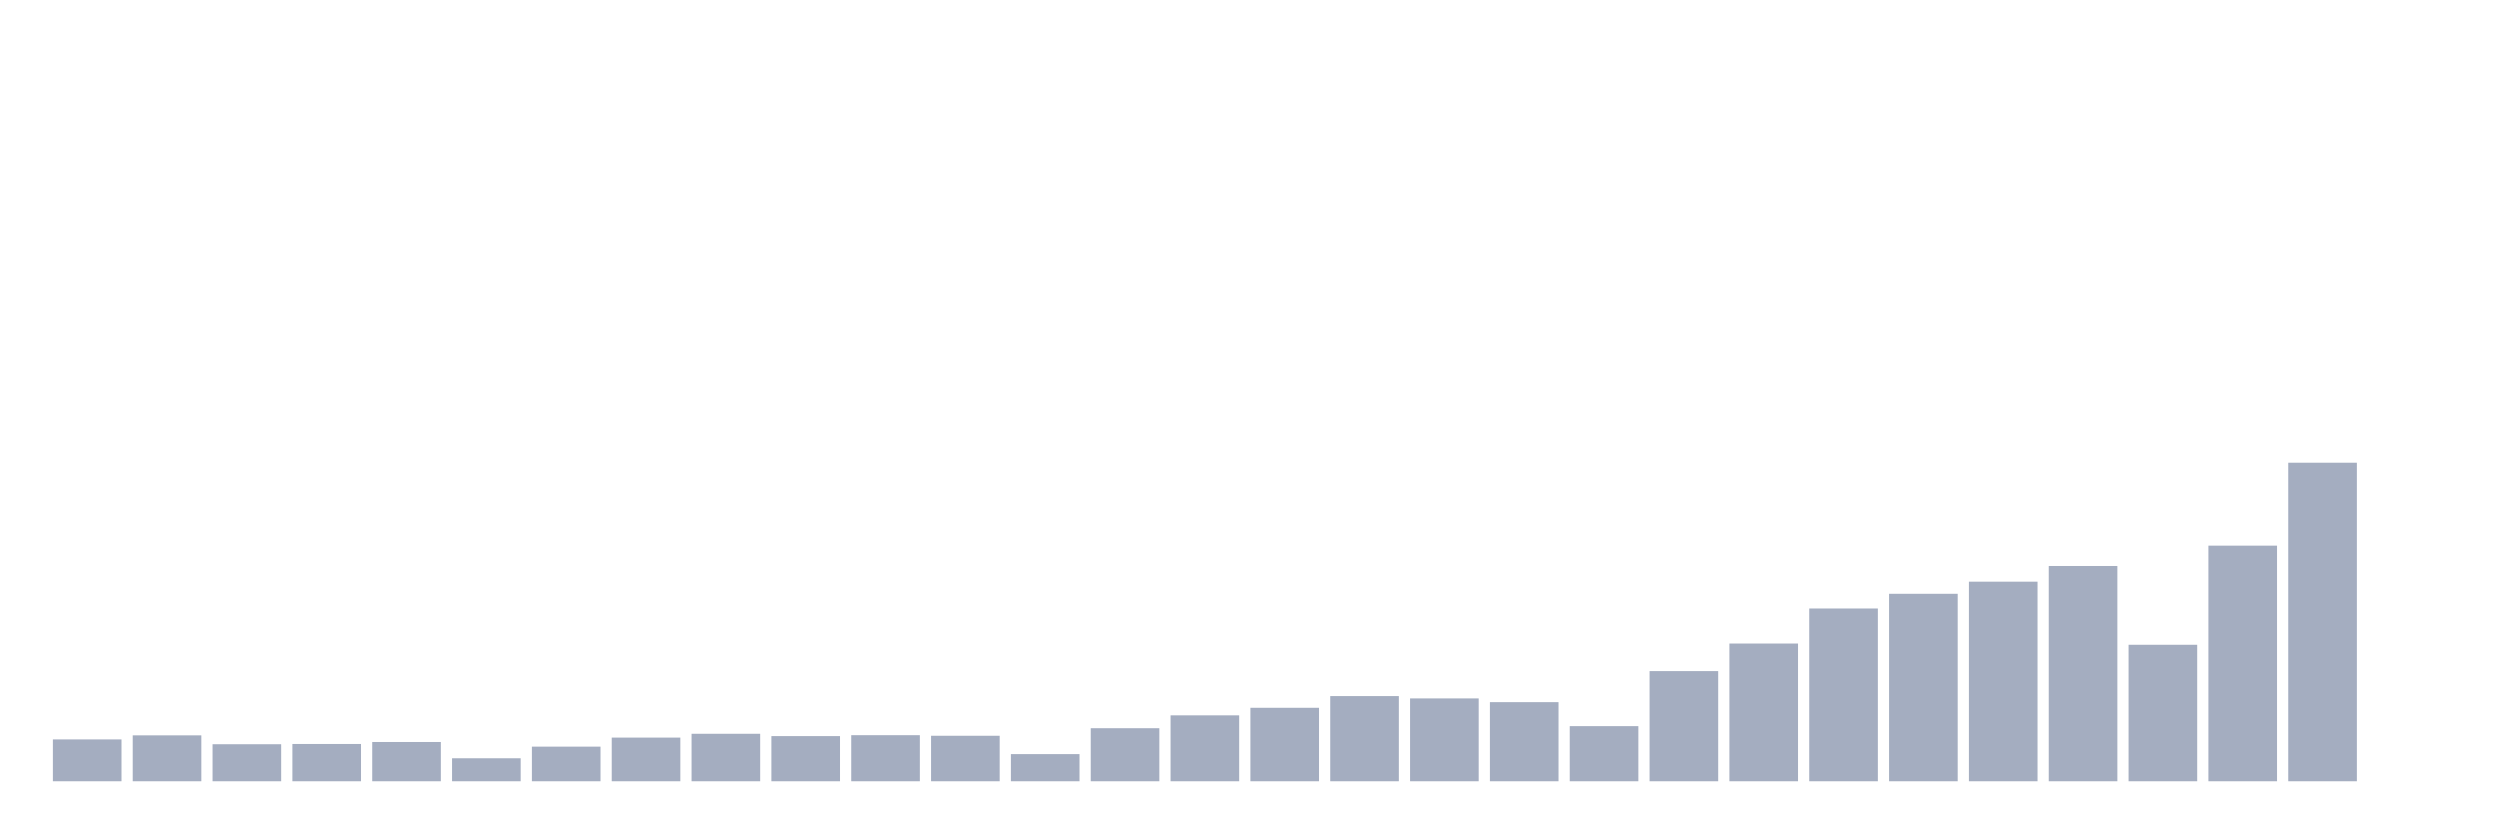<svg xmlns="http://www.w3.org/2000/svg" viewBox="0 0 480 160"><g transform="translate(10,10)"><rect class="bar" x="0.153" width="13.175" y="131.967" height="8.033" fill="rgb(164,173,192)"></rect><rect class="bar" x="15.482" width="13.175" y="131.186" height="8.814" fill="rgb(164,173,192)"></rect><rect class="bar" x="30.81" width="13.175" y="132.891" height="7.109" fill="rgb(164,173,192)"></rect><rect class="bar" x="46.138" width="13.175" y="132.843" height="7.157" fill="rgb(164,173,192)"></rect><rect class="bar" x="61.466" width="13.175" y="132.461" height="7.539" fill="rgb(164,173,192)"></rect><rect class="bar" x="76.794" width="13.175" y="135.585" height="4.415" fill="rgb(164,173,192)"></rect><rect class="bar" x="92.123" width="13.175" y="133.353" height="6.647" fill="rgb(164,173,192)"></rect><rect class="bar" x="107.451" width="13.175" y="131.616" height="8.384" fill="rgb(164,173,192)"></rect><rect class="bar" x="122.779" width="13.175" y="130.883" height="9.117" fill="rgb(164,173,192)"></rect><rect class="bar" x="138.107" width="13.175" y="131.329" height="8.671" fill="rgb(164,173,192)"></rect><rect class="bar" x="153.436" width="13.175" y="131.154" height="8.846" fill="rgb(164,173,192)"></rect><rect class="bar" x="168.764" width="13.175" y="131.265" height="8.735" fill="rgb(164,173,192)"></rect><rect class="bar" x="184.092" width="13.175" y="134.788" height="5.212" fill="rgb(164,173,192)"></rect><rect class="bar" x="199.42" width="13.175" y="129.815" height="10.185" fill="rgb(164,173,192)"></rect><rect class="bar" x="214.748" width="13.175" y="127.344" height="12.656" fill="rgb(164,173,192)"></rect><rect class="bar" x="230.077" width="13.175" y="125.894" height="14.106" fill="rgb(164,173,192)"></rect><rect class="bar" x="245.405" width="13.175" y="123.646" height="16.354" fill="rgb(164,173,192)"></rect><rect class="bar" x="260.733" width="13.175" y="124.093" height="15.907" fill="rgb(164,173,192)"></rect><rect class="bar" x="276.061" width="13.175" y="124.81" height="15.19" fill="rgb(164,173,192)"></rect><rect class="bar" x="291.39" width="13.175" y="129.416" height="10.584" fill="rgb(164,173,192)"></rect><rect class="bar" x="306.718" width="13.175" y="118.849" height="21.151" fill="rgb(164,173,192)"></rect><rect class="bar" x="322.046" width="13.175" y="113.557" height="26.443" fill="rgb(164,173,192)"></rect><rect class="bar" x="337.374" width="13.175" y="106.83" height="33.17" fill="rgb(164,173,192)"></rect><rect class="bar" x="352.702" width="13.175" y="104.009" height="35.991" fill="rgb(164,173,192)"></rect><rect class="bar" x="368.031" width="13.175" y="101.682" height="38.318" fill="rgb(164,173,192)"></rect><rect class="bar" x="383.359" width="13.175" y="98.669" height="41.331" fill="rgb(164,173,192)"></rect><rect class="bar" x="398.687" width="13.175" y="113.796" height="26.204" fill="rgb(164,173,192)"></rect><rect class="bar" x="414.015" width="13.175" y="94.764" height="45.236" fill="rgb(164,173,192)"></rect><rect class="bar" x="429.344" width="13.175" y="78.841" height="61.159" fill="rgb(164,173,192)"></rect><rect class="bar" x="444.672" width="13.175" y="140" height="0" fill="rgb(164,173,192)"></rect></g></svg>